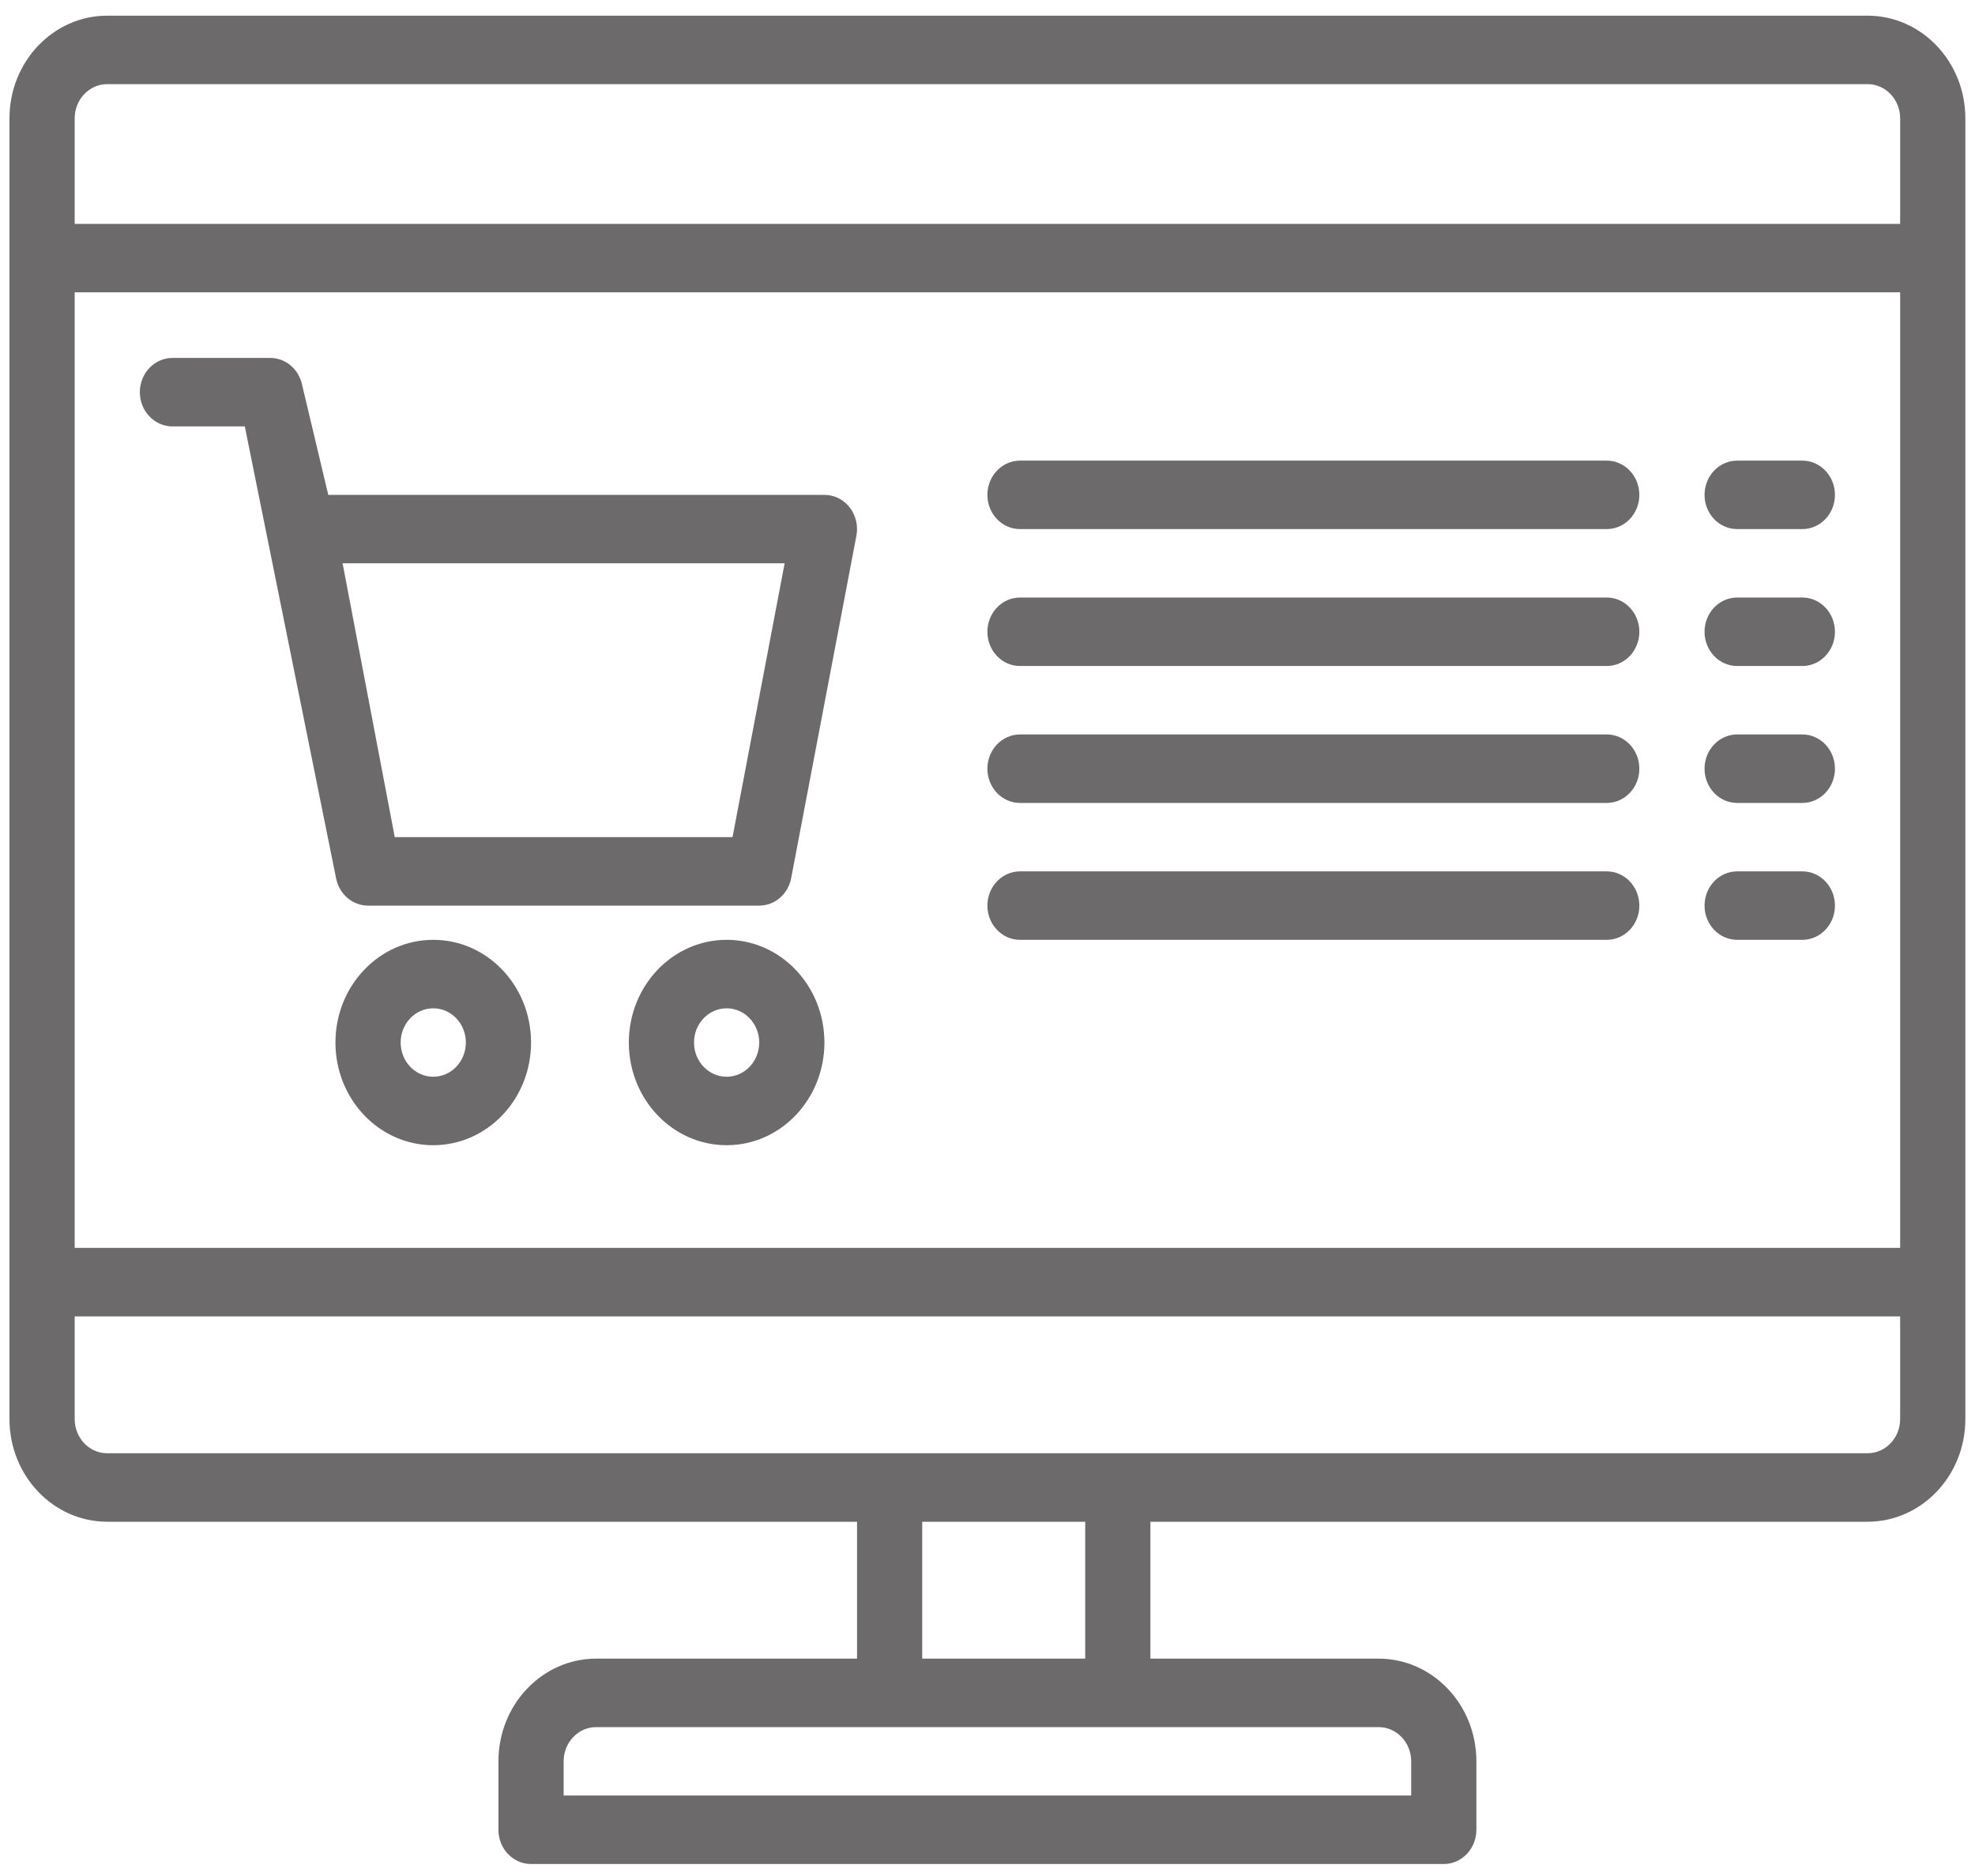 <svg width="80" height="76" viewBox="0 0 80 76" fill="none" xmlns="http://www.w3.org/2000/svg">
<path d="M75.647 0.635H4.345C2.157 0.635 0.384 2.497 0.384 4.795V57.488C0.384 59.785 2.157 61.648 4.345 61.648H34.715V67.194H24.151C21.963 67.194 20.19 69.057 20.19 71.354V74.128C20.19 74.893 20.781 75.514 21.51 75.514H58.482C59.211 75.514 59.803 74.893 59.803 74.128V71.354C59.803 69.057 58.029 67.194 55.841 67.194H46.598V61.648H75.647C77.835 61.648 79.609 59.785 79.609 57.488V4.795C79.609 2.497 77.835 0.635 75.647 0.635ZM55.841 69.968C56.57 69.968 57.162 70.588 57.162 71.354V72.741H22.831V71.354C22.831 70.588 23.422 69.968 24.151 69.968H55.841ZM37.355 67.194V61.648H43.958V67.194H37.355ZM76.968 57.488C76.968 58.254 76.377 58.874 75.647 58.874H4.345C3.616 58.874 3.025 58.254 3.025 57.488V53.328H76.968V57.488ZM76.968 50.554H3.025V11.843H76.968V50.554ZM76.968 9.07H3.025V4.795C3.025 4.029 3.616 3.408 4.345 3.408H75.647C76.377 3.408 76.968 4.029 76.968 4.795V9.07Z" fill="#3B3838" fill-opacity="0.75"/>
<path d="M6.986 17.274H9.916L13.613 35.578C13.739 36.224 14.28 36.688 14.908 36.688H30.753C31.381 36.688 31.922 36.224 32.047 35.578L34.688 21.712C34.834 20.961 34.373 20.229 33.658 20.076C33.571 20.057 33.483 20.048 33.394 20.048H13.297L12.228 15.552C12.081 14.934 11.553 14.501 10.947 14.501H6.986C6.256 14.501 5.665 15.122 5.665 15.888C5.665 16.653 6.256 17.274 6.986 17.274ZM31.783 22.821L29.672 33.914H15.99L13.877 22.821H31.783Z" fill="#3B3838" fill-opacity="0.75"/>
<path d="M17.549 38.074C15.361 38.074 13.588 39.937 13.588 42.234C13.588 44.532 15.361 46.394 17.549 46.394C19.737 46.394 21.511 44.532 21.511 42.234C21.511 39.937 19.737 38.074 17.549 38.074ZM17.549 43.621C16.82 43.621 16.229 43 16.229 42.234C16.229 41.468 16.82 40.848 17.549 40.848C18.279 40.848 18.87 41.468 18.87 42.234C18.87 43 18.279 43.621 17.549 43.621Z" fill="#3B3838" fill-opacity="0.75"/>
<path d="M29.433 38.074C27.245 38.074 25.472 39.937 25.472 42.234C25.472 44.532 27.245 46.394 29.433 46.394C31.621 46.394 33.394 44.532 33.394 42.234C33.394 39.937 31.621 38.074 29.433 38.074ZM29.433 43.621C28.704 43.621 28.112 43 28.112 42.234C28.112 41.468 28.704 40.848 29.433 40.848C30.162 40.848 30.753 41.468 30.753 42.234C30.753 43 30.162 43.621 29.433 43.621Z" fill="#3B3838" fill-opacity="0.75"/>
<path d="M41.316 21.434H65.084C65.813 21.434 66.404 20.814 66.404 20.048C66.404 19.282 65.813 18.661 65.084 18.661H41.316C40.587 18.661 39.996 19.282 39.996 20.048C39.996 20.814 40.587 21.434 41.316 21.434Z" fill="#3B3838" fill-opacity="0.75"/>
<path d="M70.366 21.434H73.007C73.736 21.434 74.327 20.814 74.327 20.048C74.327 19.282 73.736 18.661 73.007 18.661H70.366C69.636 18.661 69.045 19.282 69.045 20.048C69.045 20.814 69.636 21.434 70.366 21.434Z" fill="#3B3838" fill-opacity="0.75"/>
<path d="M41.316 26.981H65.084C65.813 26.981 66.404 26.36 66.404 25.594C66.404 24.828 65.813 24.207 65.084 24.207H41.316C40.587 24.207 39.996 24.828 39.996 25.594C39.996 26.36 40.587 26.981 41.316 26.981Z" fill="#3B3838" fill-opacity="0.75"/>
<path d="M70.366 26.981H73.007C73.736 26.981 74.327 26.36 74.327 25.594C74.327 24.828 73.736 24.207 73.007 24.207H70.366C69.636 24.207 69.045 24.828 69.045 25.594C69.045 26.36 69.636 26.981 70.366 26.981Z" fill="#3B3838" fill-opacity="0.75"/>
<path d="M41.316 32.528H65.084C65.813 32.528 66.404 31.907 66.404 31.141C66.404 30.375 65.813 29.754 65.084 29.754H41.316C40.587 29.754 39.996 30.375 39.996 31.141C39.996 31.907 40.587 32.528 41.316 32.528Z" fill="#3B3838" fill-opacity="0.75"/>
<path d="M70.366 32.528H73.007C73.736 32.528 74.327 31.907 74.327 31.141C74.327 30.375 73.736 29.754 73.007 29.754H70.366C69.636 29.754 69.045 30.375 69.045 31.141C69.045 31.907 69.636 32.528 70.366 32.528Z" fill="#3B3838" fill-opacity="0.75"/>
<path d="M41.316 38.074H65.084C65.813 38.074 66.404 37.453 66.404 36.688C66.404 35.922 65.813 35.301 65.084 35.301H41.316C40.587 35.301 39.996 35.922 39.996 36.688C39.996 37.453 40.587 38.074 41.316 38.074Z" fill="#3B3838" fill-opacity="0.75"/>
<path d="M70.366 38.074H73.007C73.736 38.074 74.327 37.453 74.327 36.688C74.327 35.922 73.736 35.301 73.007 35.301H70.366C69.636 35.301 69.045 35.922 69.045 36.688C69.045 37.453 69.636 38.074 70.366 38.074Z" fill="#3B3838" fill-opacity="0.75"/>
</svg>
